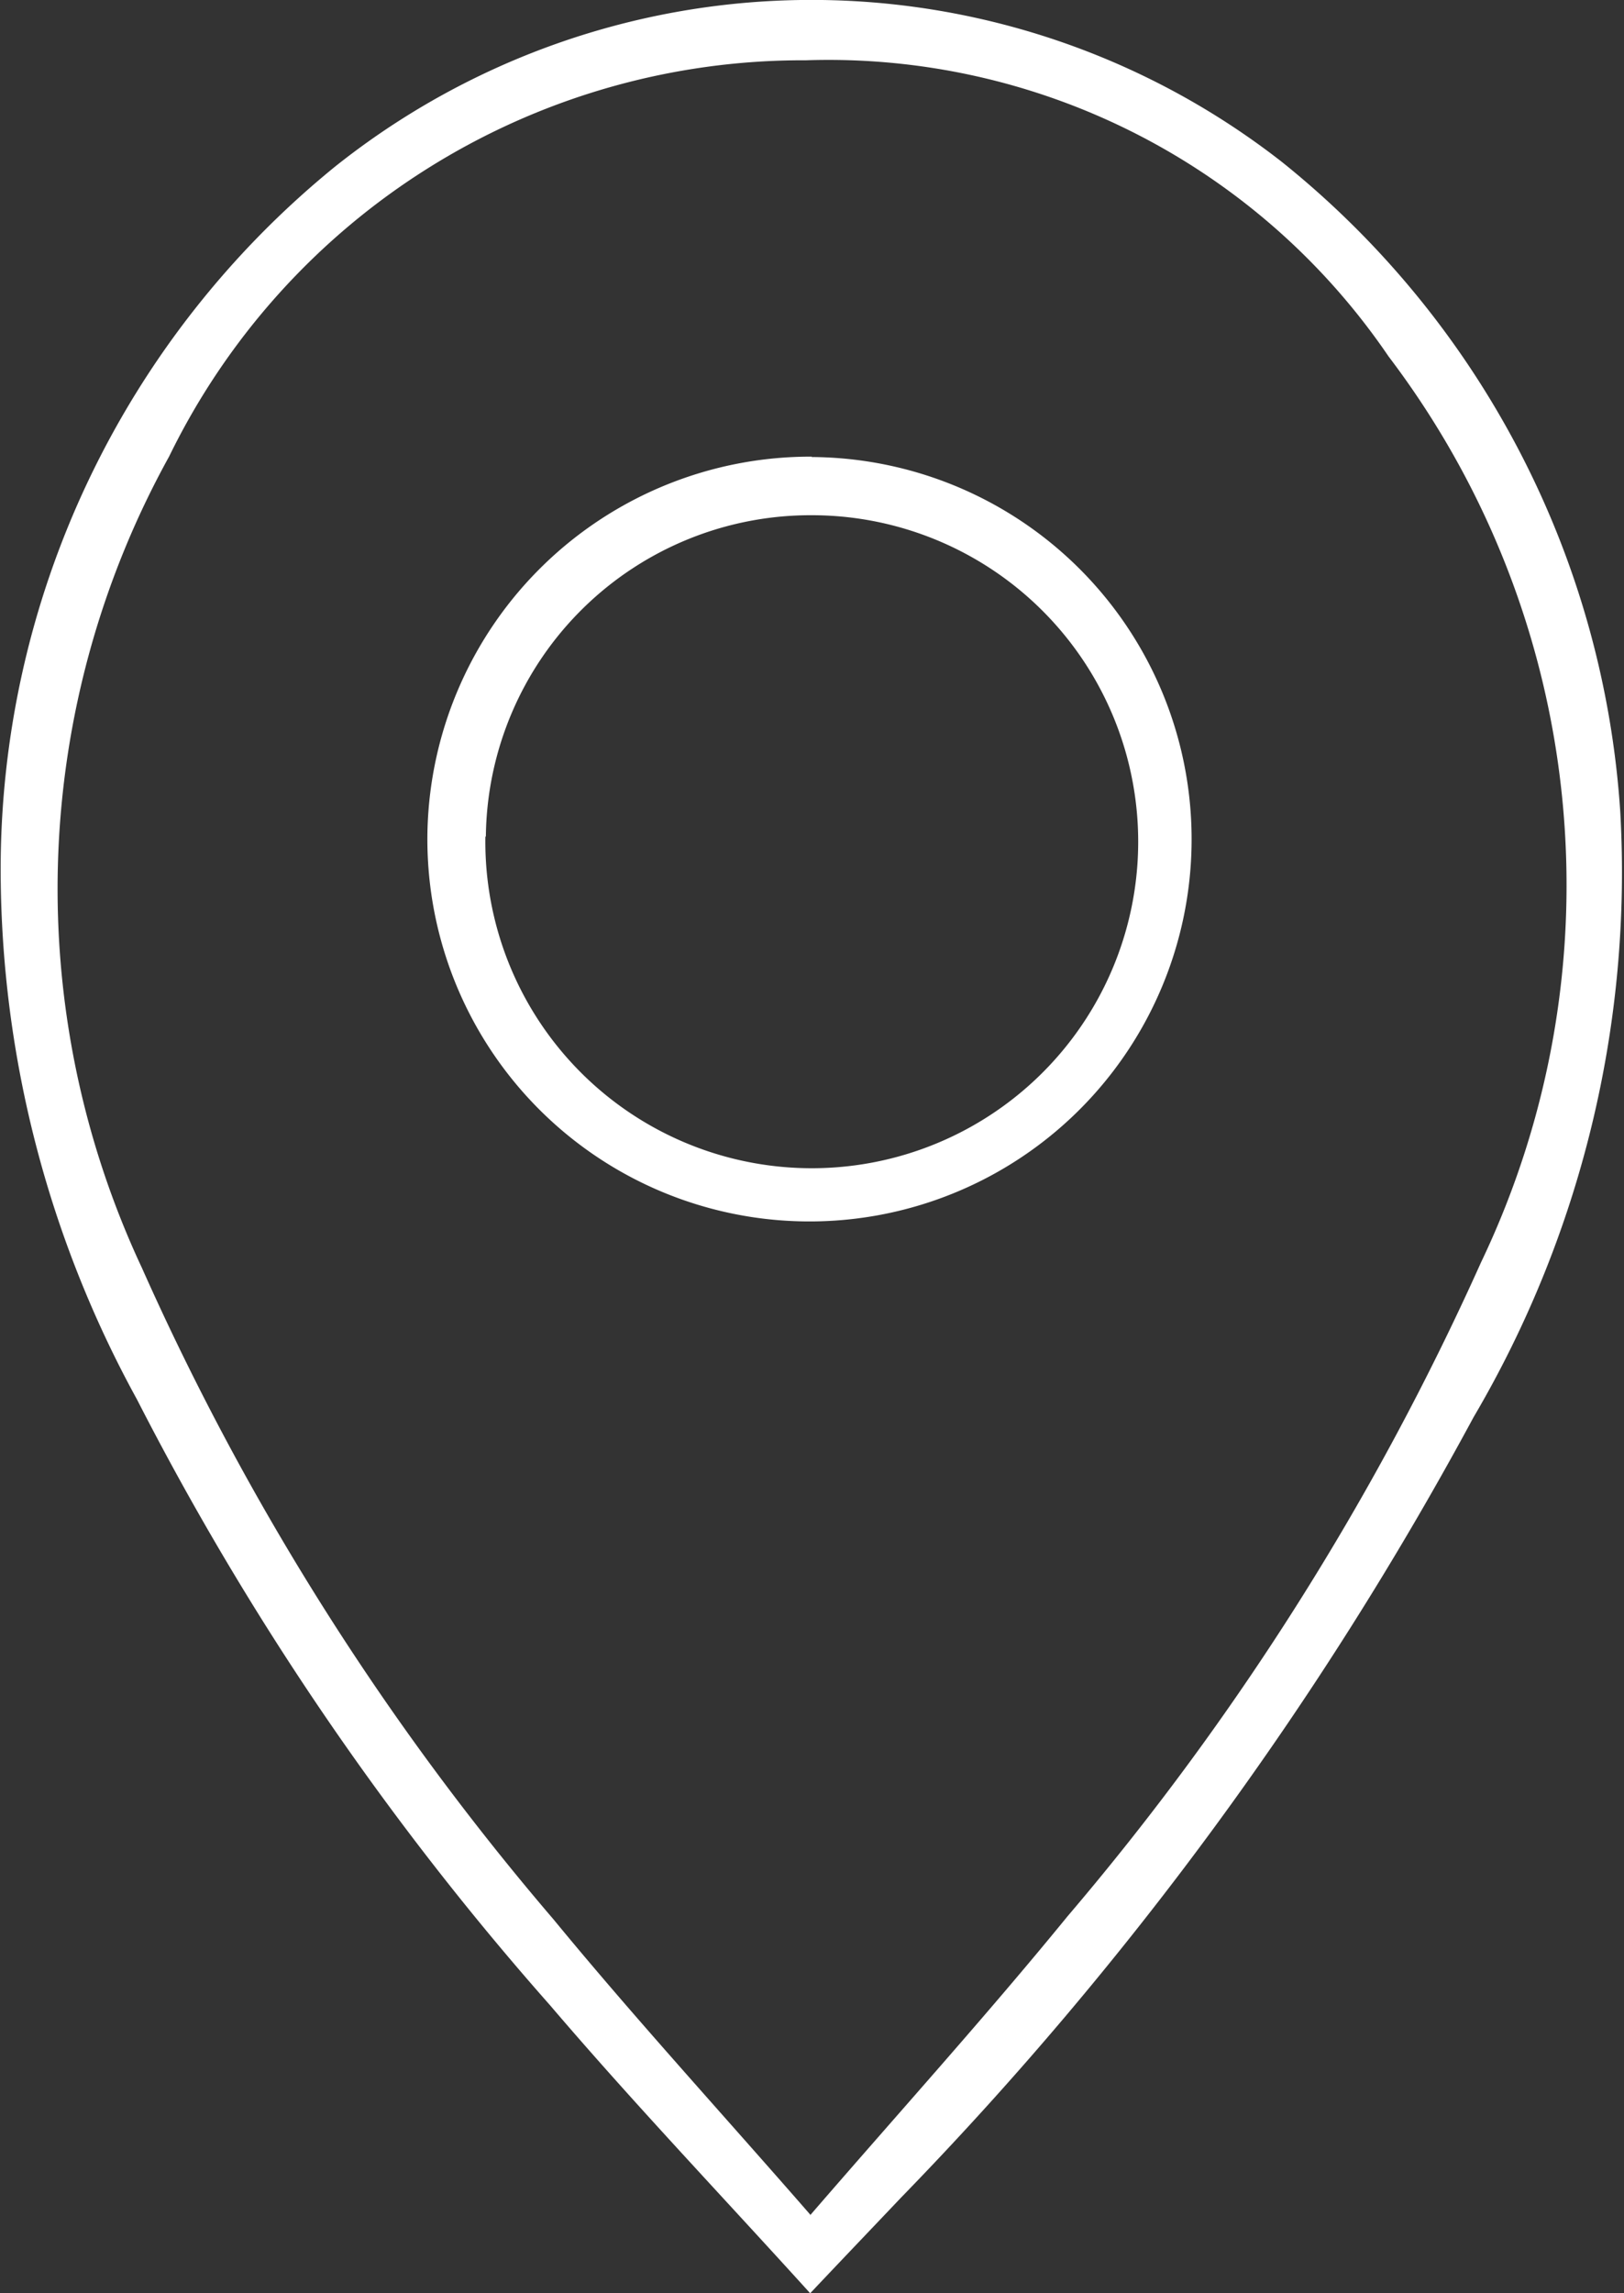 <svg xmlns="http://www.w3.org/2000/svg" width="17" height="24" viewBox="0 0 17 24">
  <rect x="0" y="0" width="17" height="24" fill="#333333" stroke="none"/>
<defs>
    <style>
      .cls-1 {
        fill: #fff;
        fill-rule: evenodd;
      }
    </style>
  </defs>
  <path id="label" class="cls-1" d="M941.481,329c-0.938-1.035-1.858-2-2.723-3.014a30.642,30.642,0,0,1-4.324-6.34,11.545,11.545,0,0,1-1.427-5.509,9.478,9.478,0,0,1,3.5-7.393,8,8,0,0,1,9.916-.046,9.514,9.514,0,0,1,3.538,6.8,11.242,11.242,0,0,1-1.536,6.334A36.667,36.667,0,0,1,942.431,328C942.137,328.31,941.838,328.622,941.481,329Zm0-.817c0.942-1.09,1.844-2.087,2.693-3.127a28.629,28.629,0,0,0,4.329-6.844,9.149,9.149,0,0,0-.967-9.481,7.09,7.09,0,0,0-6.1-3.1,7.379,7.379,0,0,0-6.666,4.147,9.353,9.353,0,0,0-.284,8.492,27.969,27.969,0,0,0,4.308,6.817C939.641,326.117,940.543,327.1,941.486,328.182Zm0.014-18.4a4,4,0,1,1-4.02,3.9A4.011,4.011,0,0,1,941.5,309.779Zm-3.414,3.974a3.417,3.417,0,1,0,3.425-3.365A3.4,3.4,0,0,0,938.086,313.753Z" transform="translate(-933 -305)"/>
</svg>
